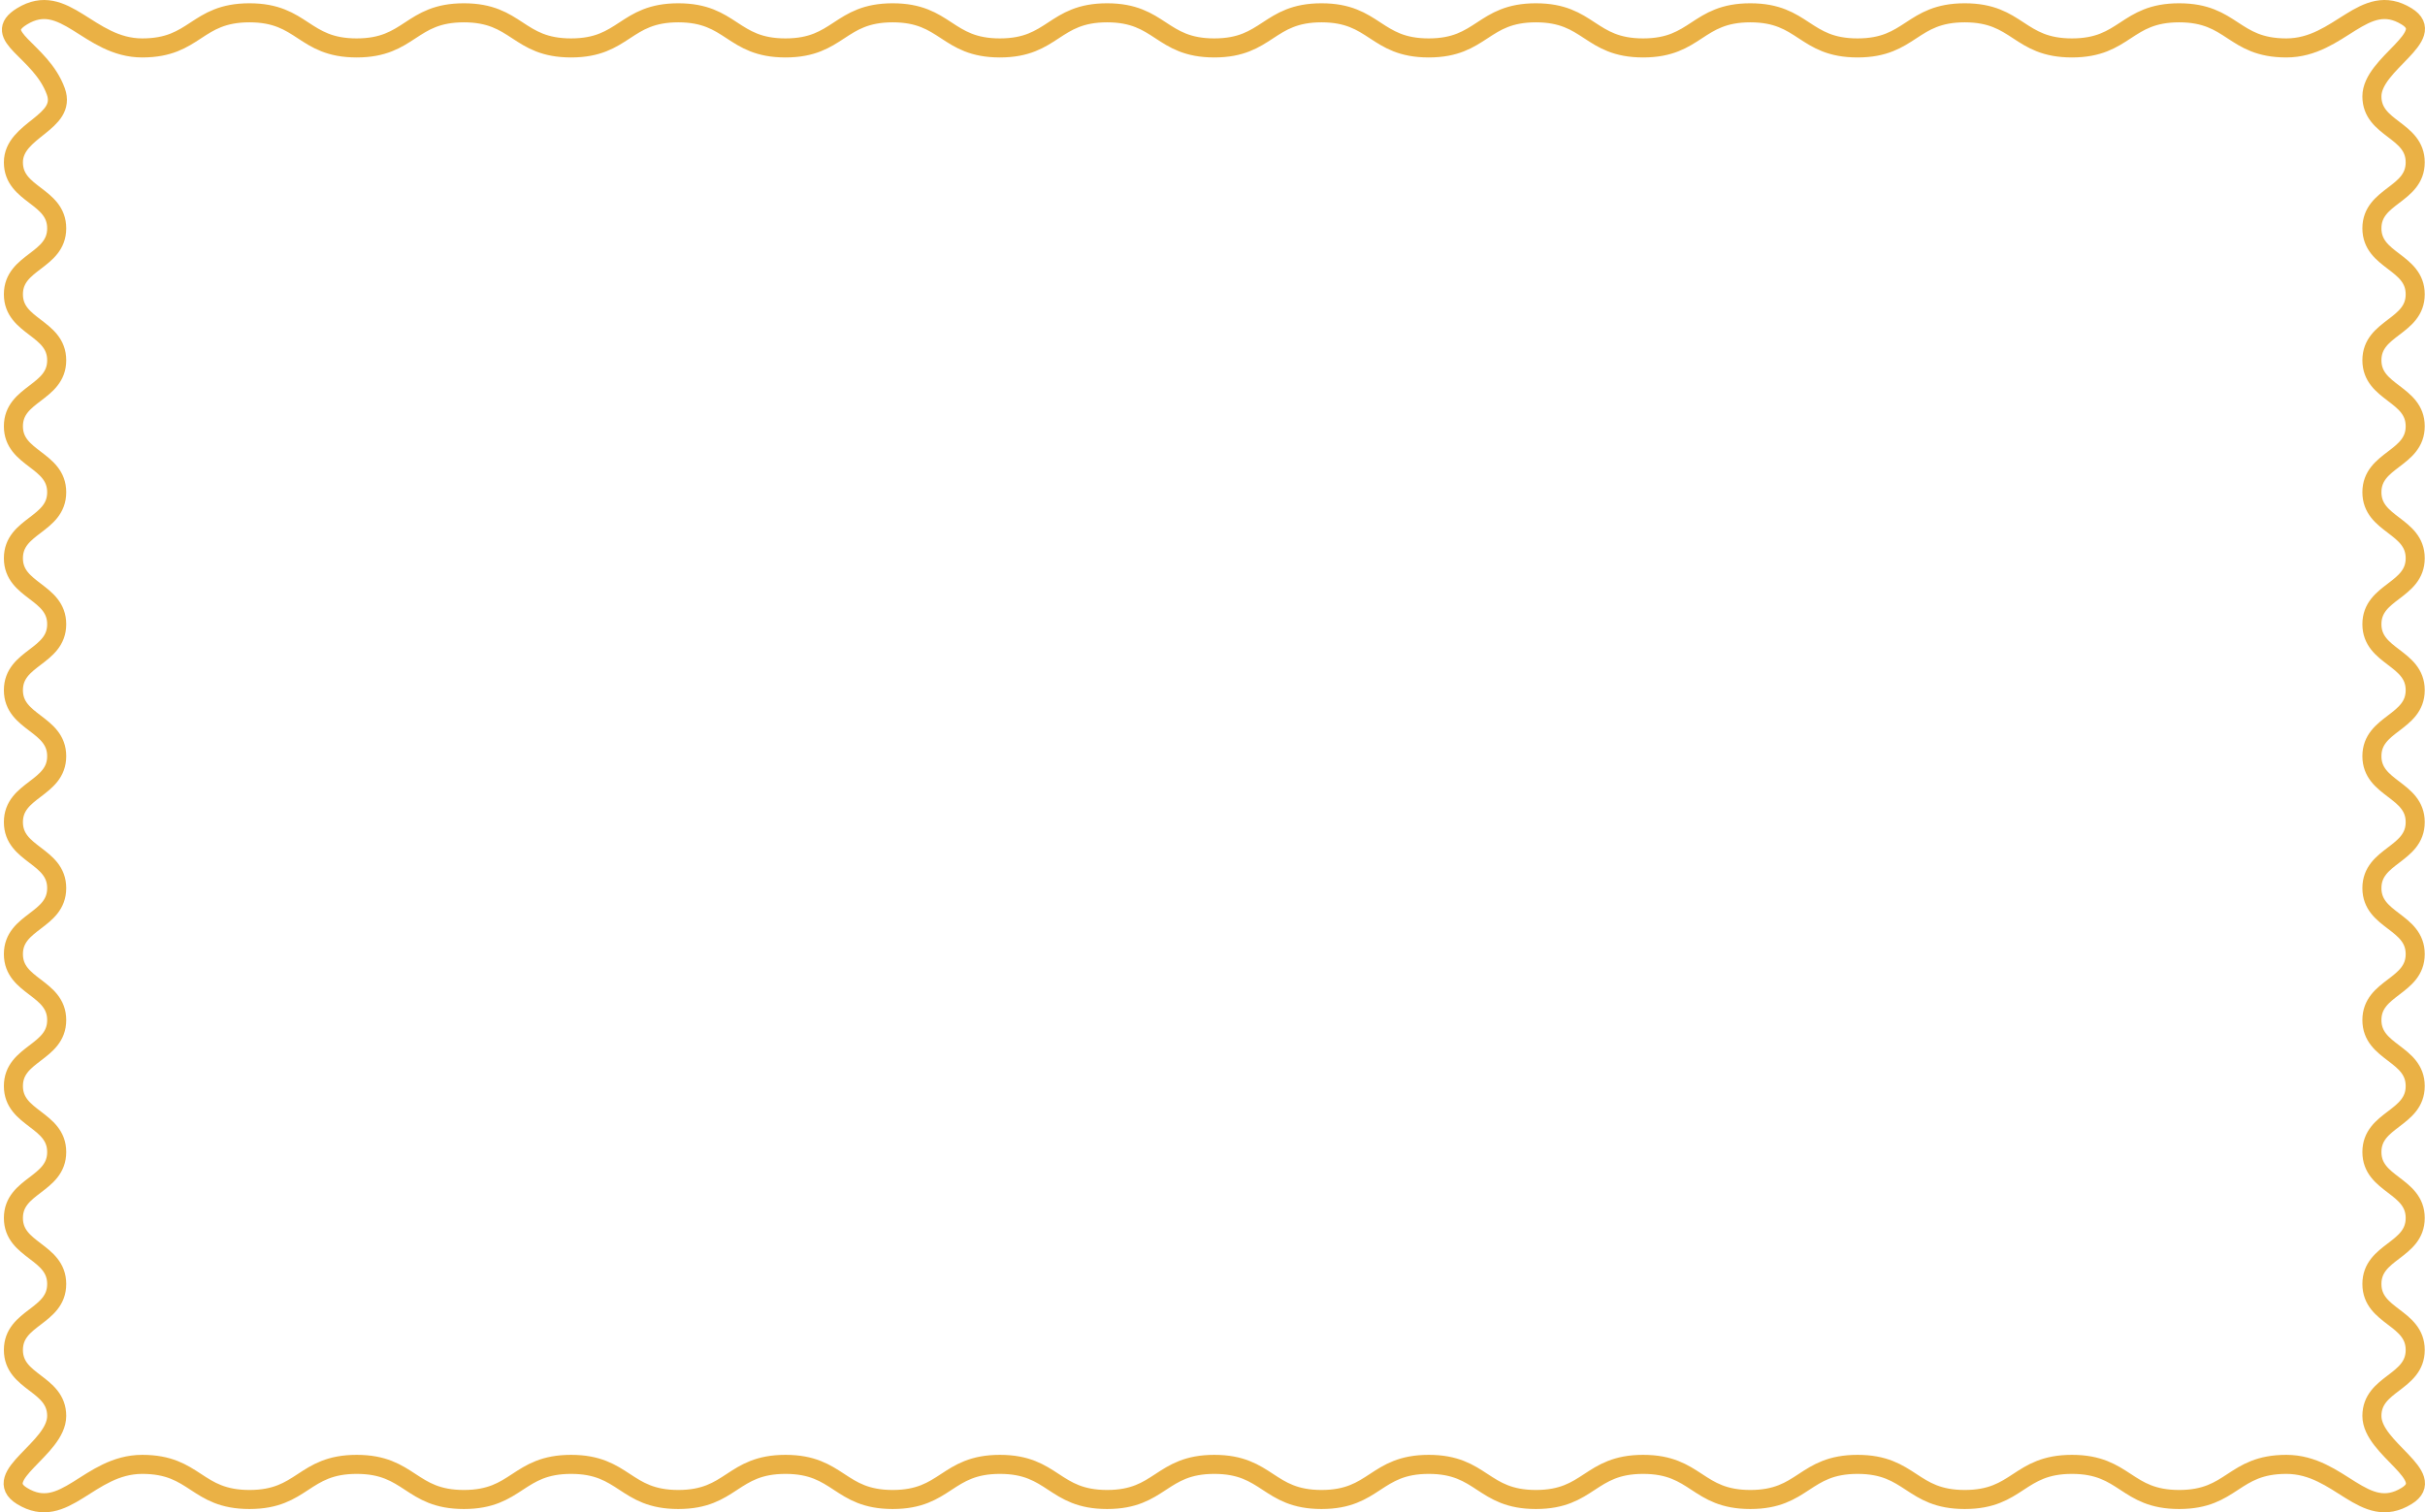 <svg width="1273" height="794" viewBox="0 0 1273 794" fill="none" xmlns="http://www.w3.org/2000/svg">
<path d="M11.534 8.599C33.953 -5.2 46.54 25.164 74.676 25.164C102.812 25.164 102.812 6.723 130.952 6.723C159.088 6.723 159.088 25.164 187.229 25.164C215.369 25.164 215.369 6.723 243.505 6.723C271.641 6.723 271.641 25.164 299.782 25.164C327.918 25.164 327.918 6.723 356.058 6.723C384.199 6.723 384.199 25.164 412.335 25.164C440.475 25.164 440.475 6.723 468.611 6.723C496.752 6.723 496.752 25.164 524.888 25.164C553.028 25.164 553.028 6.723 581.164 6.723C609.305 6.723 609.305 25.164 637.441 25.164C665.581 25.164 665.581 6.723 693.717 6.723C721.858 6.723 721.858 25.164 749.994 25.164C778.134 25.164 778.134 6.723 806.27 6.723C834.406 6.723 834.406 25.164 862.547 25.164C890.687 25.164 890.687 6.723 918.823 6.723C946.963 6.723 946.963 25.164 975.1 25.164C1003.24 25.164 1003.24 6.723 1031.38 6.723C1059.52 6.723 1059.52 25.164 1087.66 25.164C1115.8 25.164 1115.8 6.723 1143.93 6.723C1172.07 6.723 1172.07 25.164 1200.21 25.164C1228.35 25.164 1240.94 -5.203 1263.36 8.596C1280.37 19.064 1245.13 33.264 1245.13 50.585C1245.13 67.905 1267.86 67.905 1267.86 85.226C1267.86 102.547 1245.13 102.547 1245.13 119.867C1245.13 137.188 1267.86 137.188 1267.86 154.508C1267.86 171.829 1245.13 171.829 1245.13 189.149C1245.13 206.47 1267.86 206.47 1267.86 223.791C1267.86 241.111 1245.13 241.111 1245.13 258.432C1245.13 275.752 1267.86 275.752 1267.86 293.073C1267.86 310.394 1245.13 310.394 1245.13 327.714C1245.13 345.035 1267.86 345.035 1267.86 362.355C1267.86 379.676 1245.13 379.676 1245.13 396.996C1245.13 414.317 1267.86 414.317 1267.86 431.638C1267.86 448.958 1245.13 448.958 1245.13 466.279C1245.13 483.599 1267.86 483.599 1267.86 500.92C1267.86 518.241 1245.13 518.241 1245.13 535.561C1245.13 552.882 1267.86 552.882 1267.86 570.202C1267.86 587.523 1245.13 587.523 1245.13 604.843C1245.13 622.164 1267.86 622.164 1267.86 639.485C1267.86 656.805 1245.13 656.805 1245.13 674.126C1245.13 691.446 1267.86 691.446 1267.86 708.767C1267.86 726.087 1245.13 726.087 1245.13 743.411C1245.13 760.732 1280.37 774.932 1263.36 785.401C1240.95 799.2 1228.35 768.836 1200.22 768.836C1172.08 768.836 1172.08 787.277 1143.94 787.277C1115.81 787.277 1115.81 768.836 1087.67 768.836C1059.53 768.836 1059.53 787.277 1031.39 787.277C1003.25 787.277 1003.25 768.836 975.113 768.836C946.977 768.836 946.977 787.277 918.836 787.277C890.696 787.277 890.696 768.836 862.56 768.836C834.419 768.836 834.419 787.277 806.283 787.277C778.143 787.277 778.143 768.836 750.007 768.836C721.866 768.836 721.866 787.277 693.73 787.277C665.59 787.277 665.59 768.836 637.454 768.836C609.313 768.836 609.313 787.277 581.177 787.277C553.037 787.277 553.037 768.836 524.901 768.836C496.76 768.836 496.76 787.277 468.624 787.277C440.488 787.277 440.488 768.836 412.348 768.836C384.207 768.836 384.207 787.277 356.071 787.277C327.931 787.277 327.931 768.836 299.795 768.836C271.654 768.836 271.654 787.277 243.518 787.277C215.378 787.277 215.378 768.836 187.238 768.836C159.097 768.836 159.097 787.277 130.961 787.277C102.821 787.277 102.821 768.836 74.68 768.836C46.54 768.836 33.953 799.203 11.534 785.404C-5.471 774.935 29.762 760.736 29.762 743.415C29.762 726.095 7.036 726.095 7.036 708.774C7.036 691.453 29.762 691.453 29.762 674.133C29.762 656.812 7.036 656.812 7.036 639.492C7.036 622.171 29.762 622.171 29.762 604.851C29.762 587.53 7.036 587.53 7.036 570.209C7.036 552.889 29.762 552.889 29.762 535.568C29.762 518.248 7.036 518.248 7.036 500.927C7.036 483.606 29.762 483.606 29.762 466.286C29.762 448.965 7.036 448.965 7.036 431.645C7.036 414.324 29.762 414.324 29.762 397.004C29.762 379.683 7.036 379.683 7.036 362.362C7.036 345.042 29.762 345.042 29.762 327.721C29.762 310.401 7.036 310.401 7.036 293.08C7.036 275.759 29.762 275.759 29.762 258.439C29.762 241.118 7.036 241.118 7.036 223.798C7.036 206.477 29.762 206.477 29.762 189.157C29.762 171.836 7.036 171.836 7.036 154.515C7.036 137.195 29.762 137.195 29.762 119.874C29.762 102.554 7.036 102.554 7.036 85.233C7.036 67.912 35.304 64.621 29.303 47.996C21.415 26.118 -5.471 19.068 11.534 8.599Z" stroke="#EAB145" stroke-width="10" stroke-miterlimit="10"/>
</svg>
